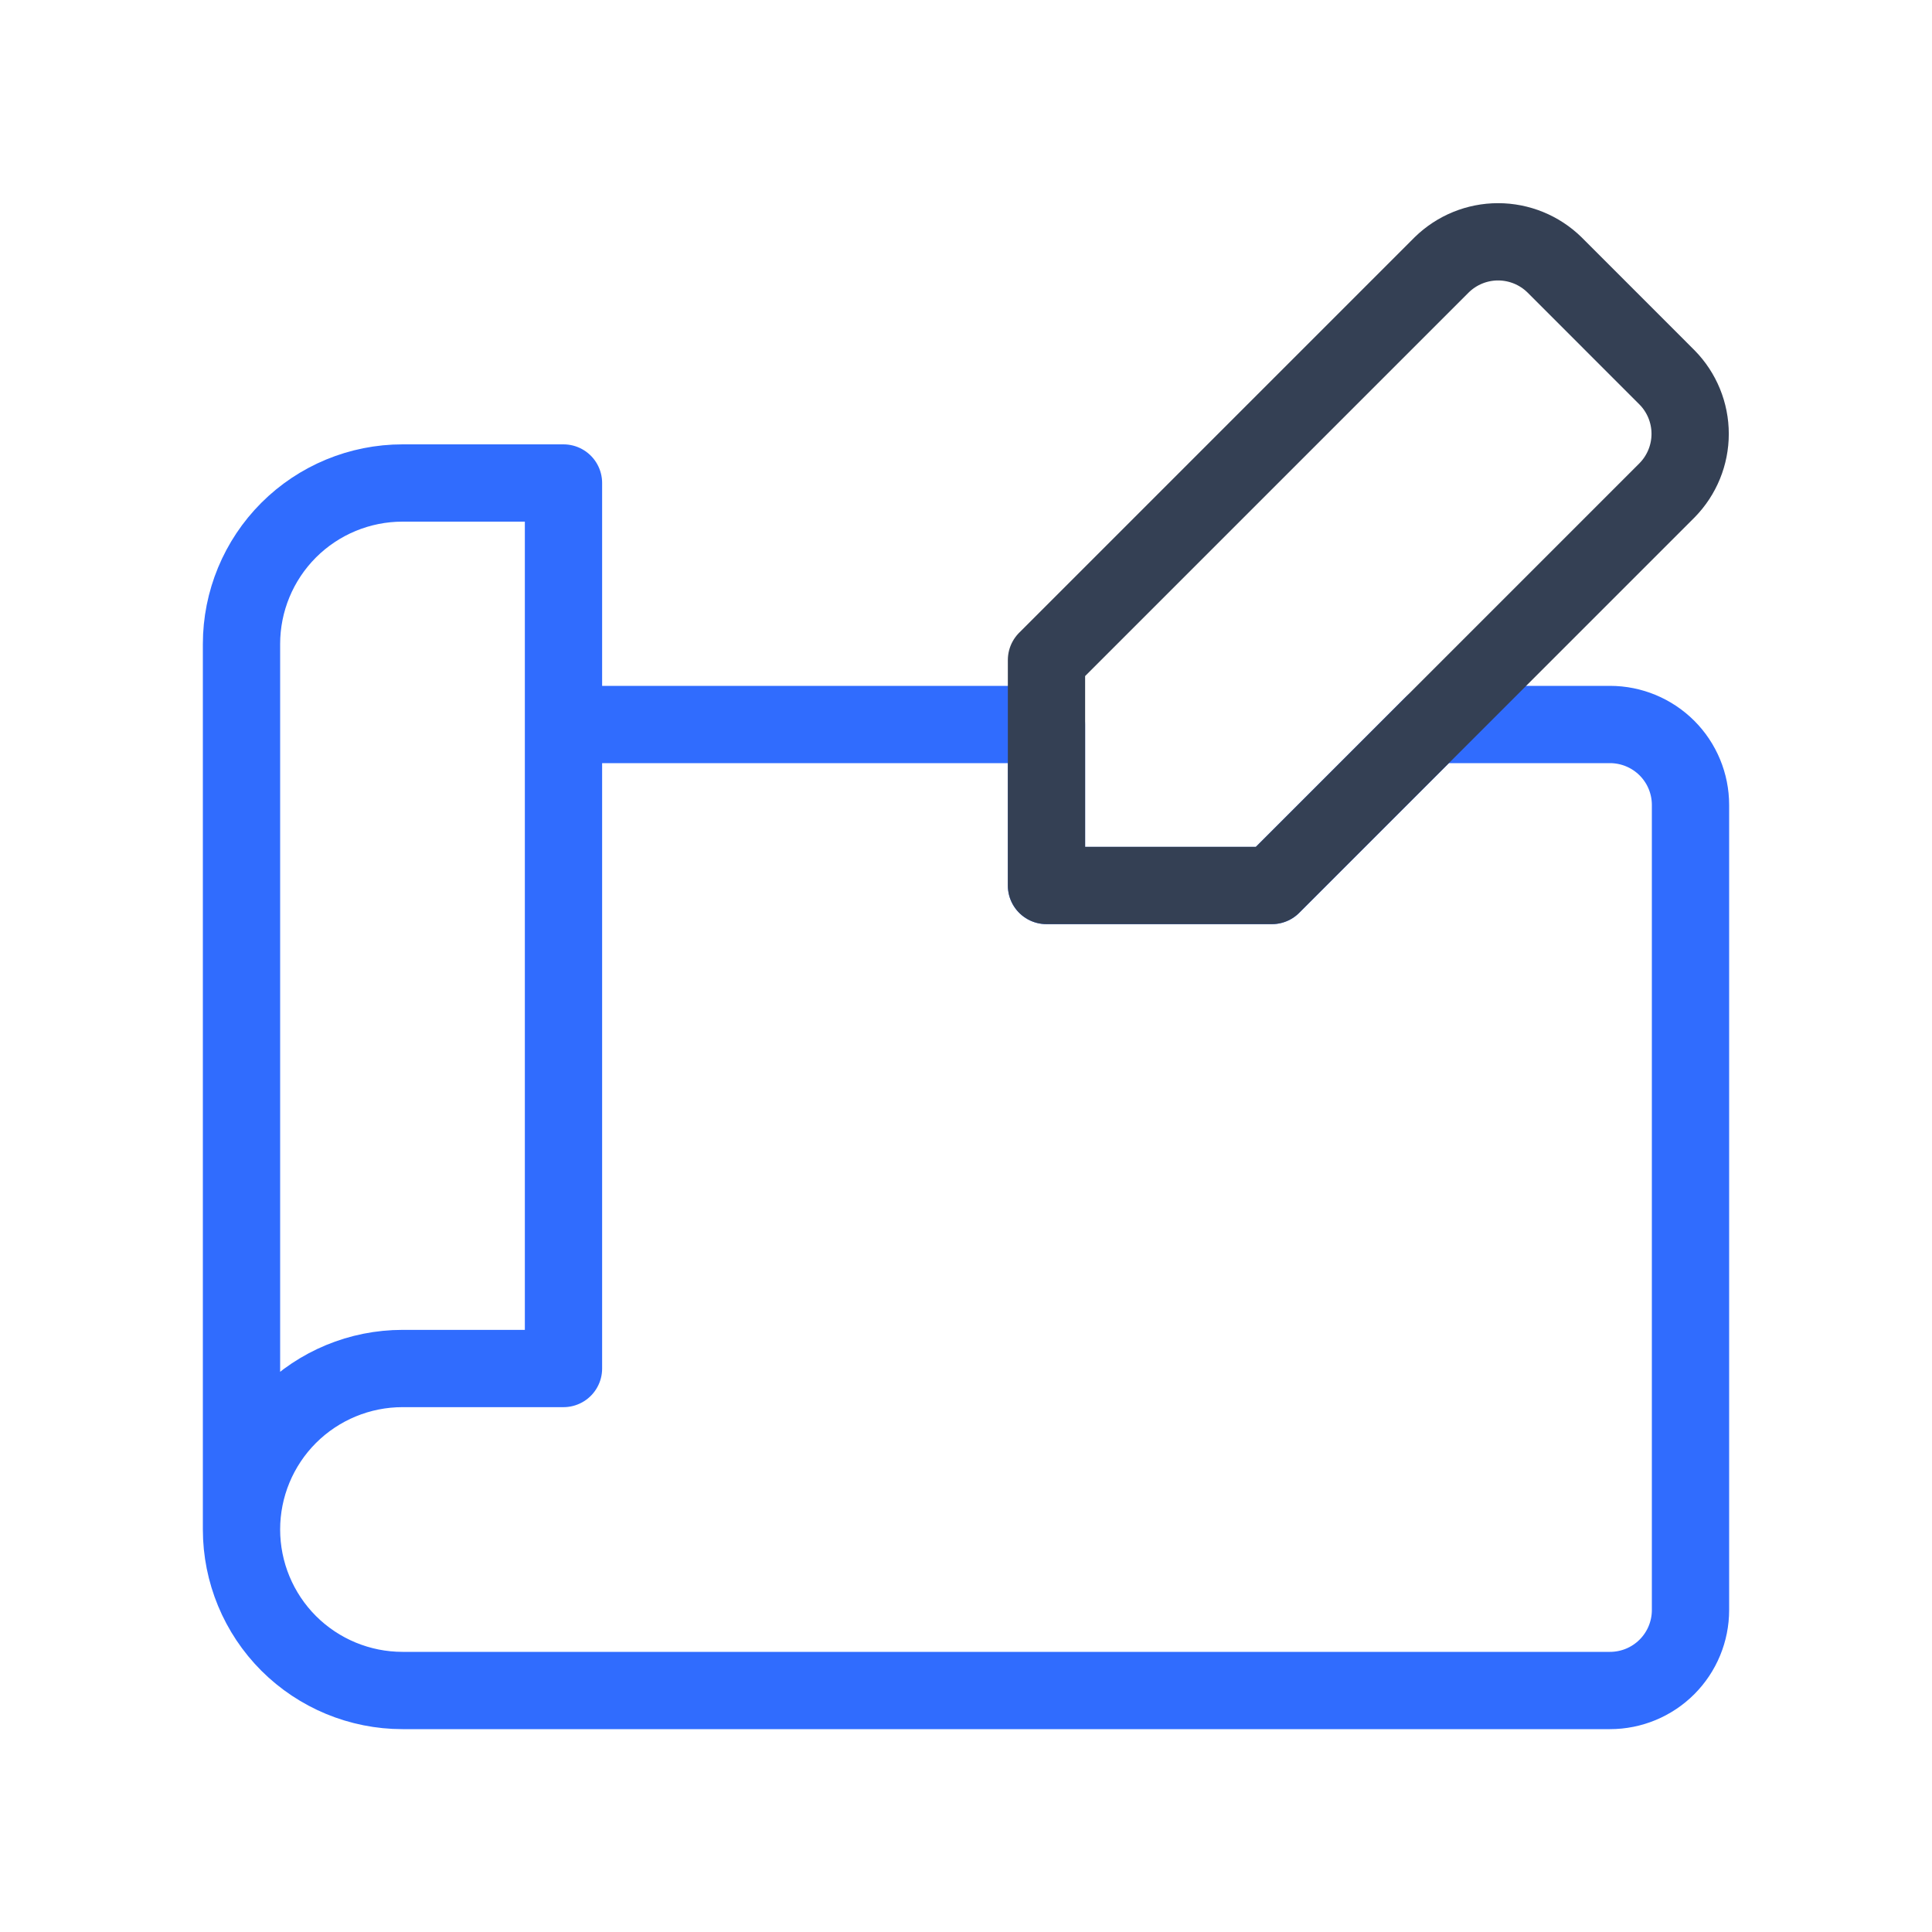 <svg width="50" height="50" viewBox="0 0 50 50" fill="none" xmlns="http://www.w3.org/2000/svg">
<path d="M41.667 18.75H37.083L32.917 22.917H27.083V18.75H14.583V35.417H10.417C9.312 35.417 8.252 35.856 7.47 36.637C6.689 37.419 6.25 38.478 6.25 39.583C6.25 40.688 6.689 41.748 7.47 42.53C8.252 43.311 9.312 43.75 10.417 43.75H41.667C42.219 43.75 42.749 43.531 43.14 43.14C43.531 42.749 43.75 42.219 43.75 41.667V20.833C43.75 20.281 43.531 19.751 43.14 19.36C42.749 18.97 42.219 18.75 41.667 18.75ZM14.583 12.5V35.417H10.417C9.312 35.417 8.252 35.856 7.47 36.637C6.689 37.419 6.25 38.478 6.25 39.583V16.667C6.25 15.562 6.689 14.502 7.47 13.72C8.252 12.939 9.312 12.5 10.417 12.5H14.583Z" stroke="#306CFE" stroke-width="2" stroke-linecap="round" stroke-linejoin="round"/>
<path d="M43.145 9.77L40.229 6.853C39.839 6.472 39.316 6.258 38.77 6.258C38.225 6.258 37.702 6.472 37.312 6.853L27.083 17.082V22.916H32.916L43.145 12.687C43.527 12.297 43.741 11.774 43.741 11.228C43.741 10.683 43.527 10.159 43.145 9.77V9.77Z" stroke="#344054" stroke-width="2" stroke-linecap="round" stroke-linejoin="round"/>
</svg>
